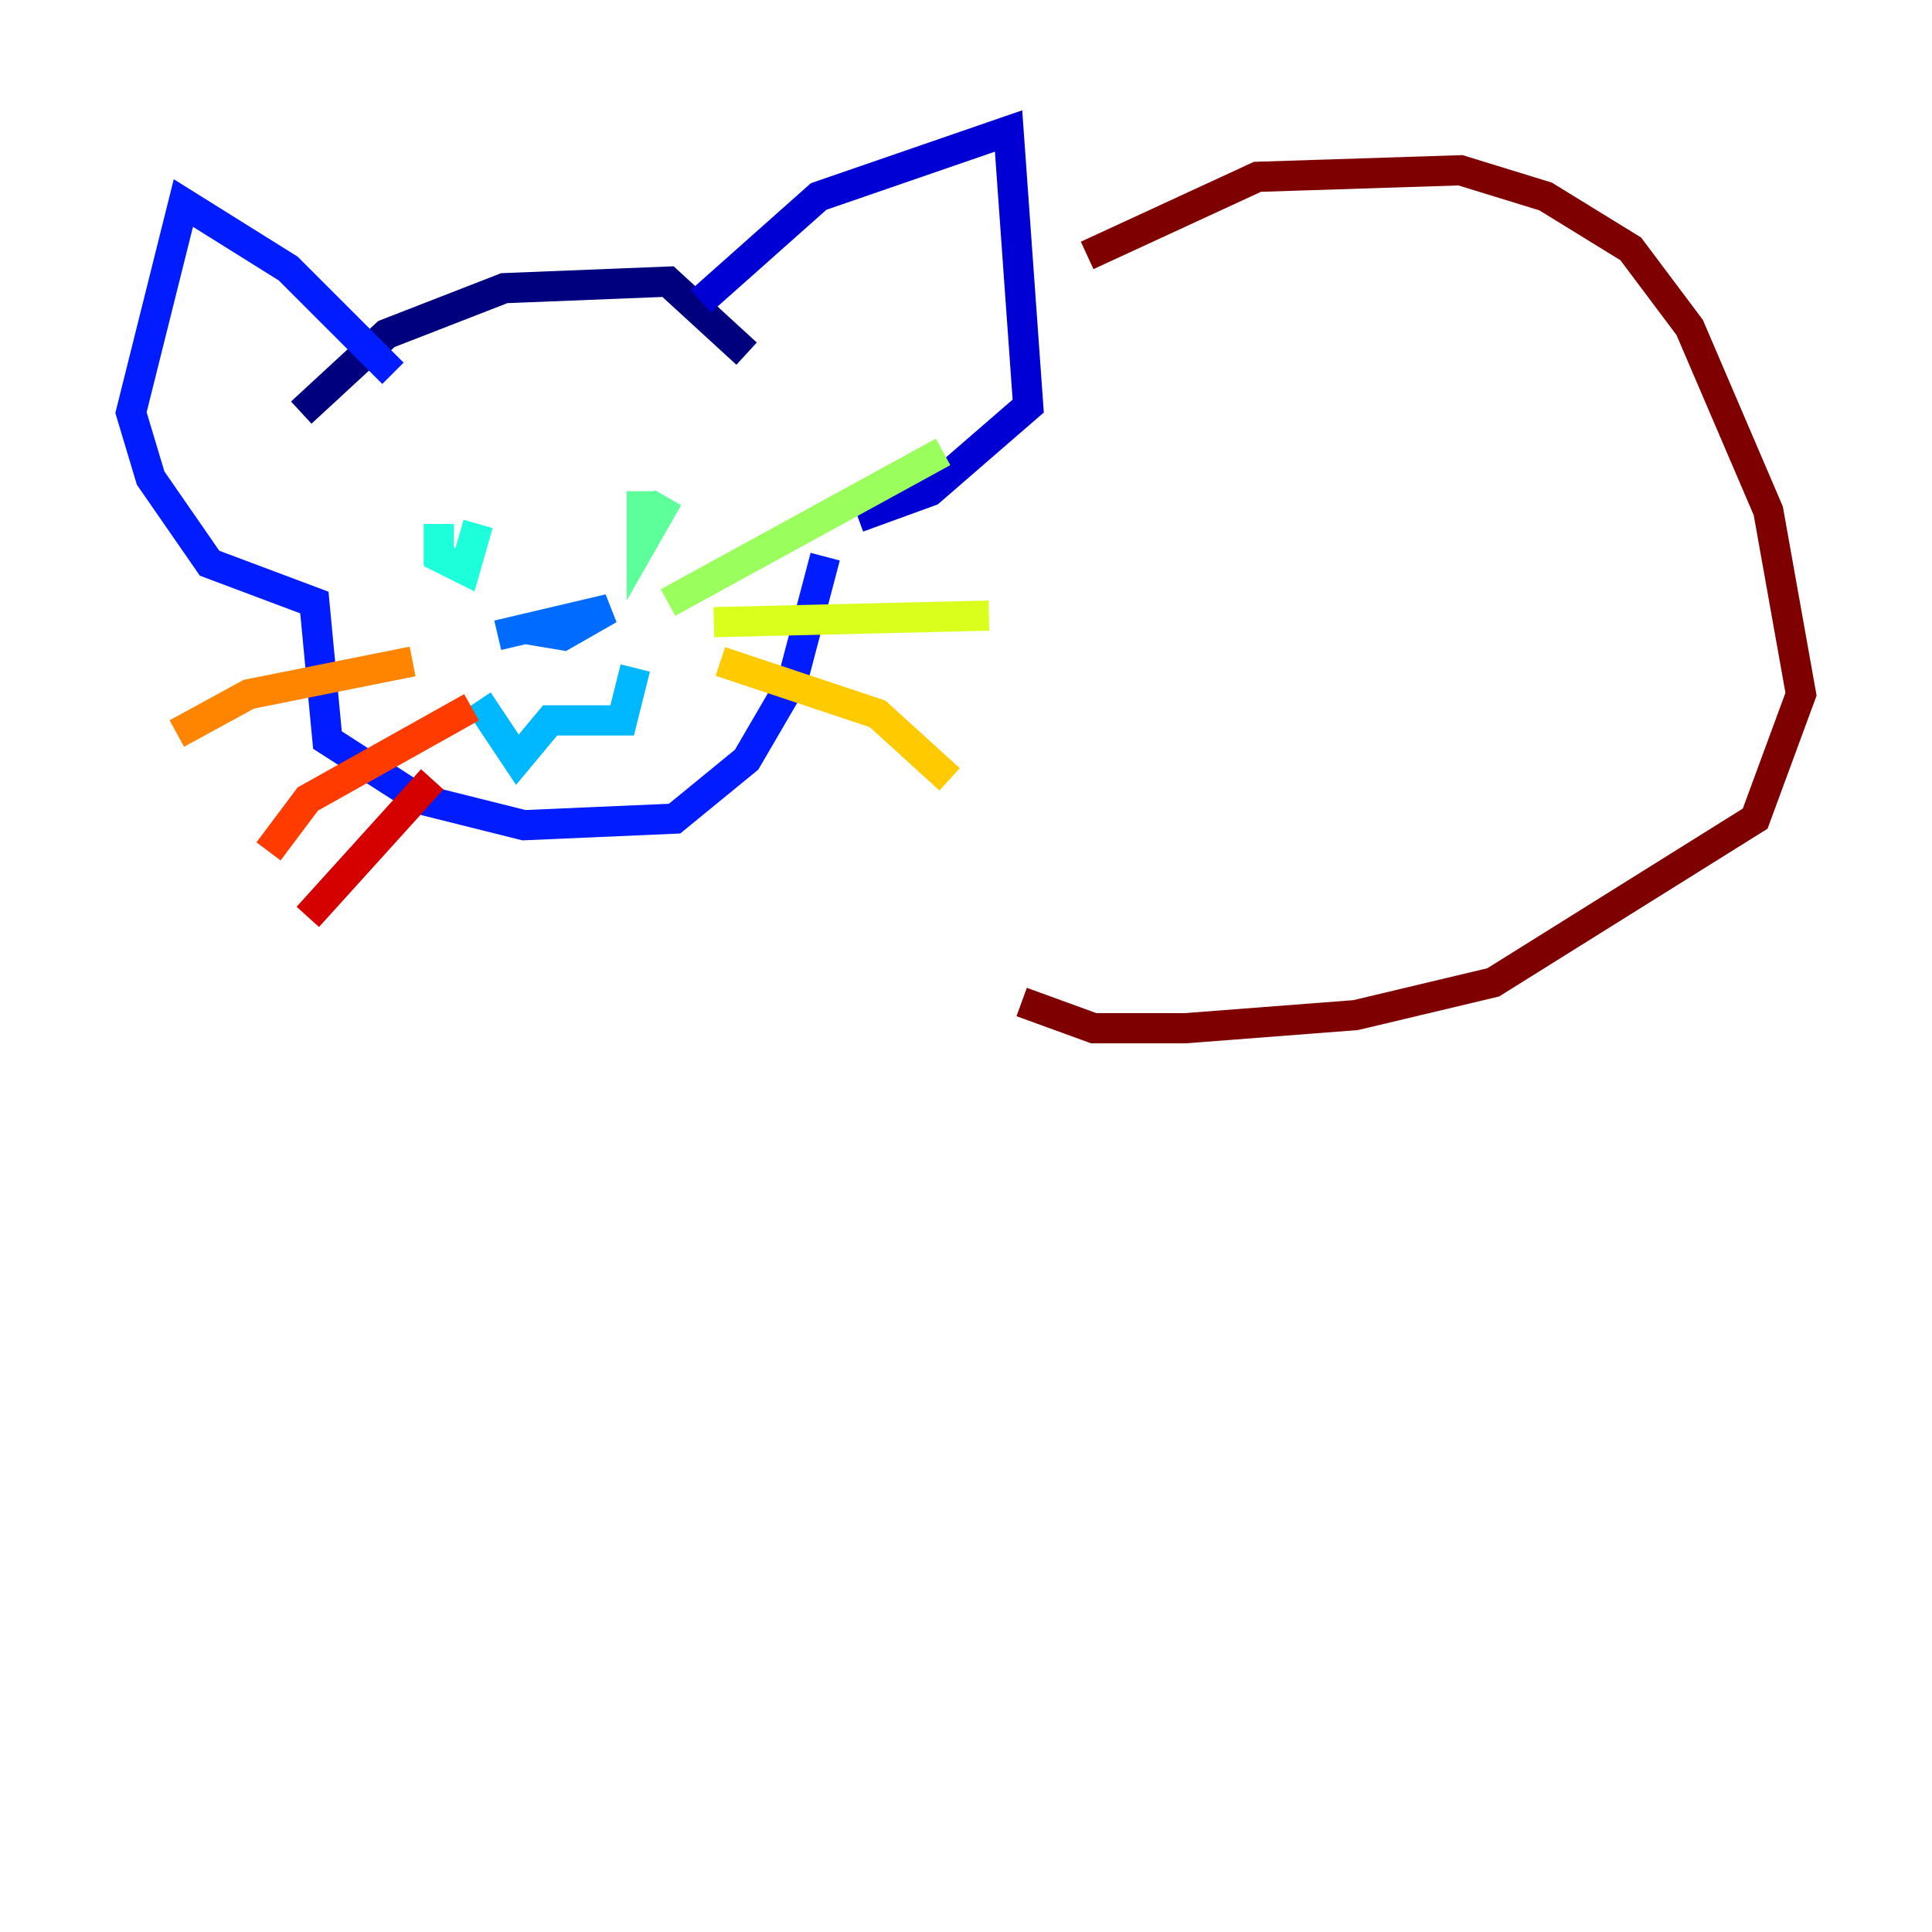 <?xml version="1.0" encoding="utf-8" ?>
<svg baseProfile="tiny" height="128" version="1.2" viewBox="0,0,128,128" width="128" xmlns="http://www.w3.org/2000/svg" xmlns:ev="http://www.w3.org/2001/xml-events" xmlns:xlink="http://www.w3.org/1999/xlink"><defs /><polyline fill="none" points="19.959,27.336 25.6,22.129 33.41,19.091 44.258,18.658 49.464,23.43" stroke="#00007f" stroke-width="2" /><polyline fill="none" points="46.427,19.959 54.237,13.017 66.82,8.678 68.122,26.902 61.614,32.542 56.841,34.278" stroke="#0000d5" stroke-width="2" /><polyline fill="none" points="26.034,24.732 19.091,17.79 12.149,13.451 8.678,27.336 9.98,31.675 13.885,37.315 20.827,39.919 21.695,49.031 27.77,52.936 34.712,54.671 44.691,54.237 49.464,50.332 52.502,45.125 54.671,36.881" stroke="#001cff" stroke-width="2" /><polyline fill="none" points="32.976,42.088 40.352,40.352 37.315,42.088 34.712,41.654" stroke="#006cff" stroke-width="2" /><polyline fill="none" points="31.675,46.427 34.278,50.332 36.447,47.729 41.22,47.729 42.088,44.258" stroke="#00b8ff" stroke-width="2" /><polyline fill="none" points="29.071,34.712 29.071,36.881 30.807,37.749 31.675,34.712" stroke="#1cffda" stroke-width="2" /><polyline fill="none" points="42.522,32.542 42.522,36.014 44.258,32.976" stroke="#5cff9a" stroke-width="2" /><polyline fill="none" points="44.258,39.919 62.481,29.939" stroke="#9aff5c" stroke-width="2" /><polyline fill="none" points="47.295,41.22 65.519,40.786" stroke="#daff1c" stroke-width="2" /><polyline fill="none" points="47.729,43.824 58.142,47.295 62.915,51.634" stroke="#ffcb00" stroke-width="2" /><polyline fill="none" points="27.336,43.824 16.488,45.993 11.715,48.597" stroke="#ff8500" stroke-width="2" /><polyline fill="none" points="31.241,46.861 20.393,52.936 17.79,56.407" stroke="#ff3b00" stroke-width="2" /><polyline fill="none" points="28.637,51.634 20.393,60.746" stroke="#d50000" stroke-width="2" /><polyline fill="none" points="72.027,16.922 83.308,11.715 96.759,11.281 102.4,13.017 108.041,16.488 111.946,21.695 117.153,33.844 119.322,45.993 116.285,54.237 98.929,65.085 89.817,67.254 78.536,68.122 72.461,68.122 67.688,66.386" stroke="#7f0000" stroke-width="2" /></svg>